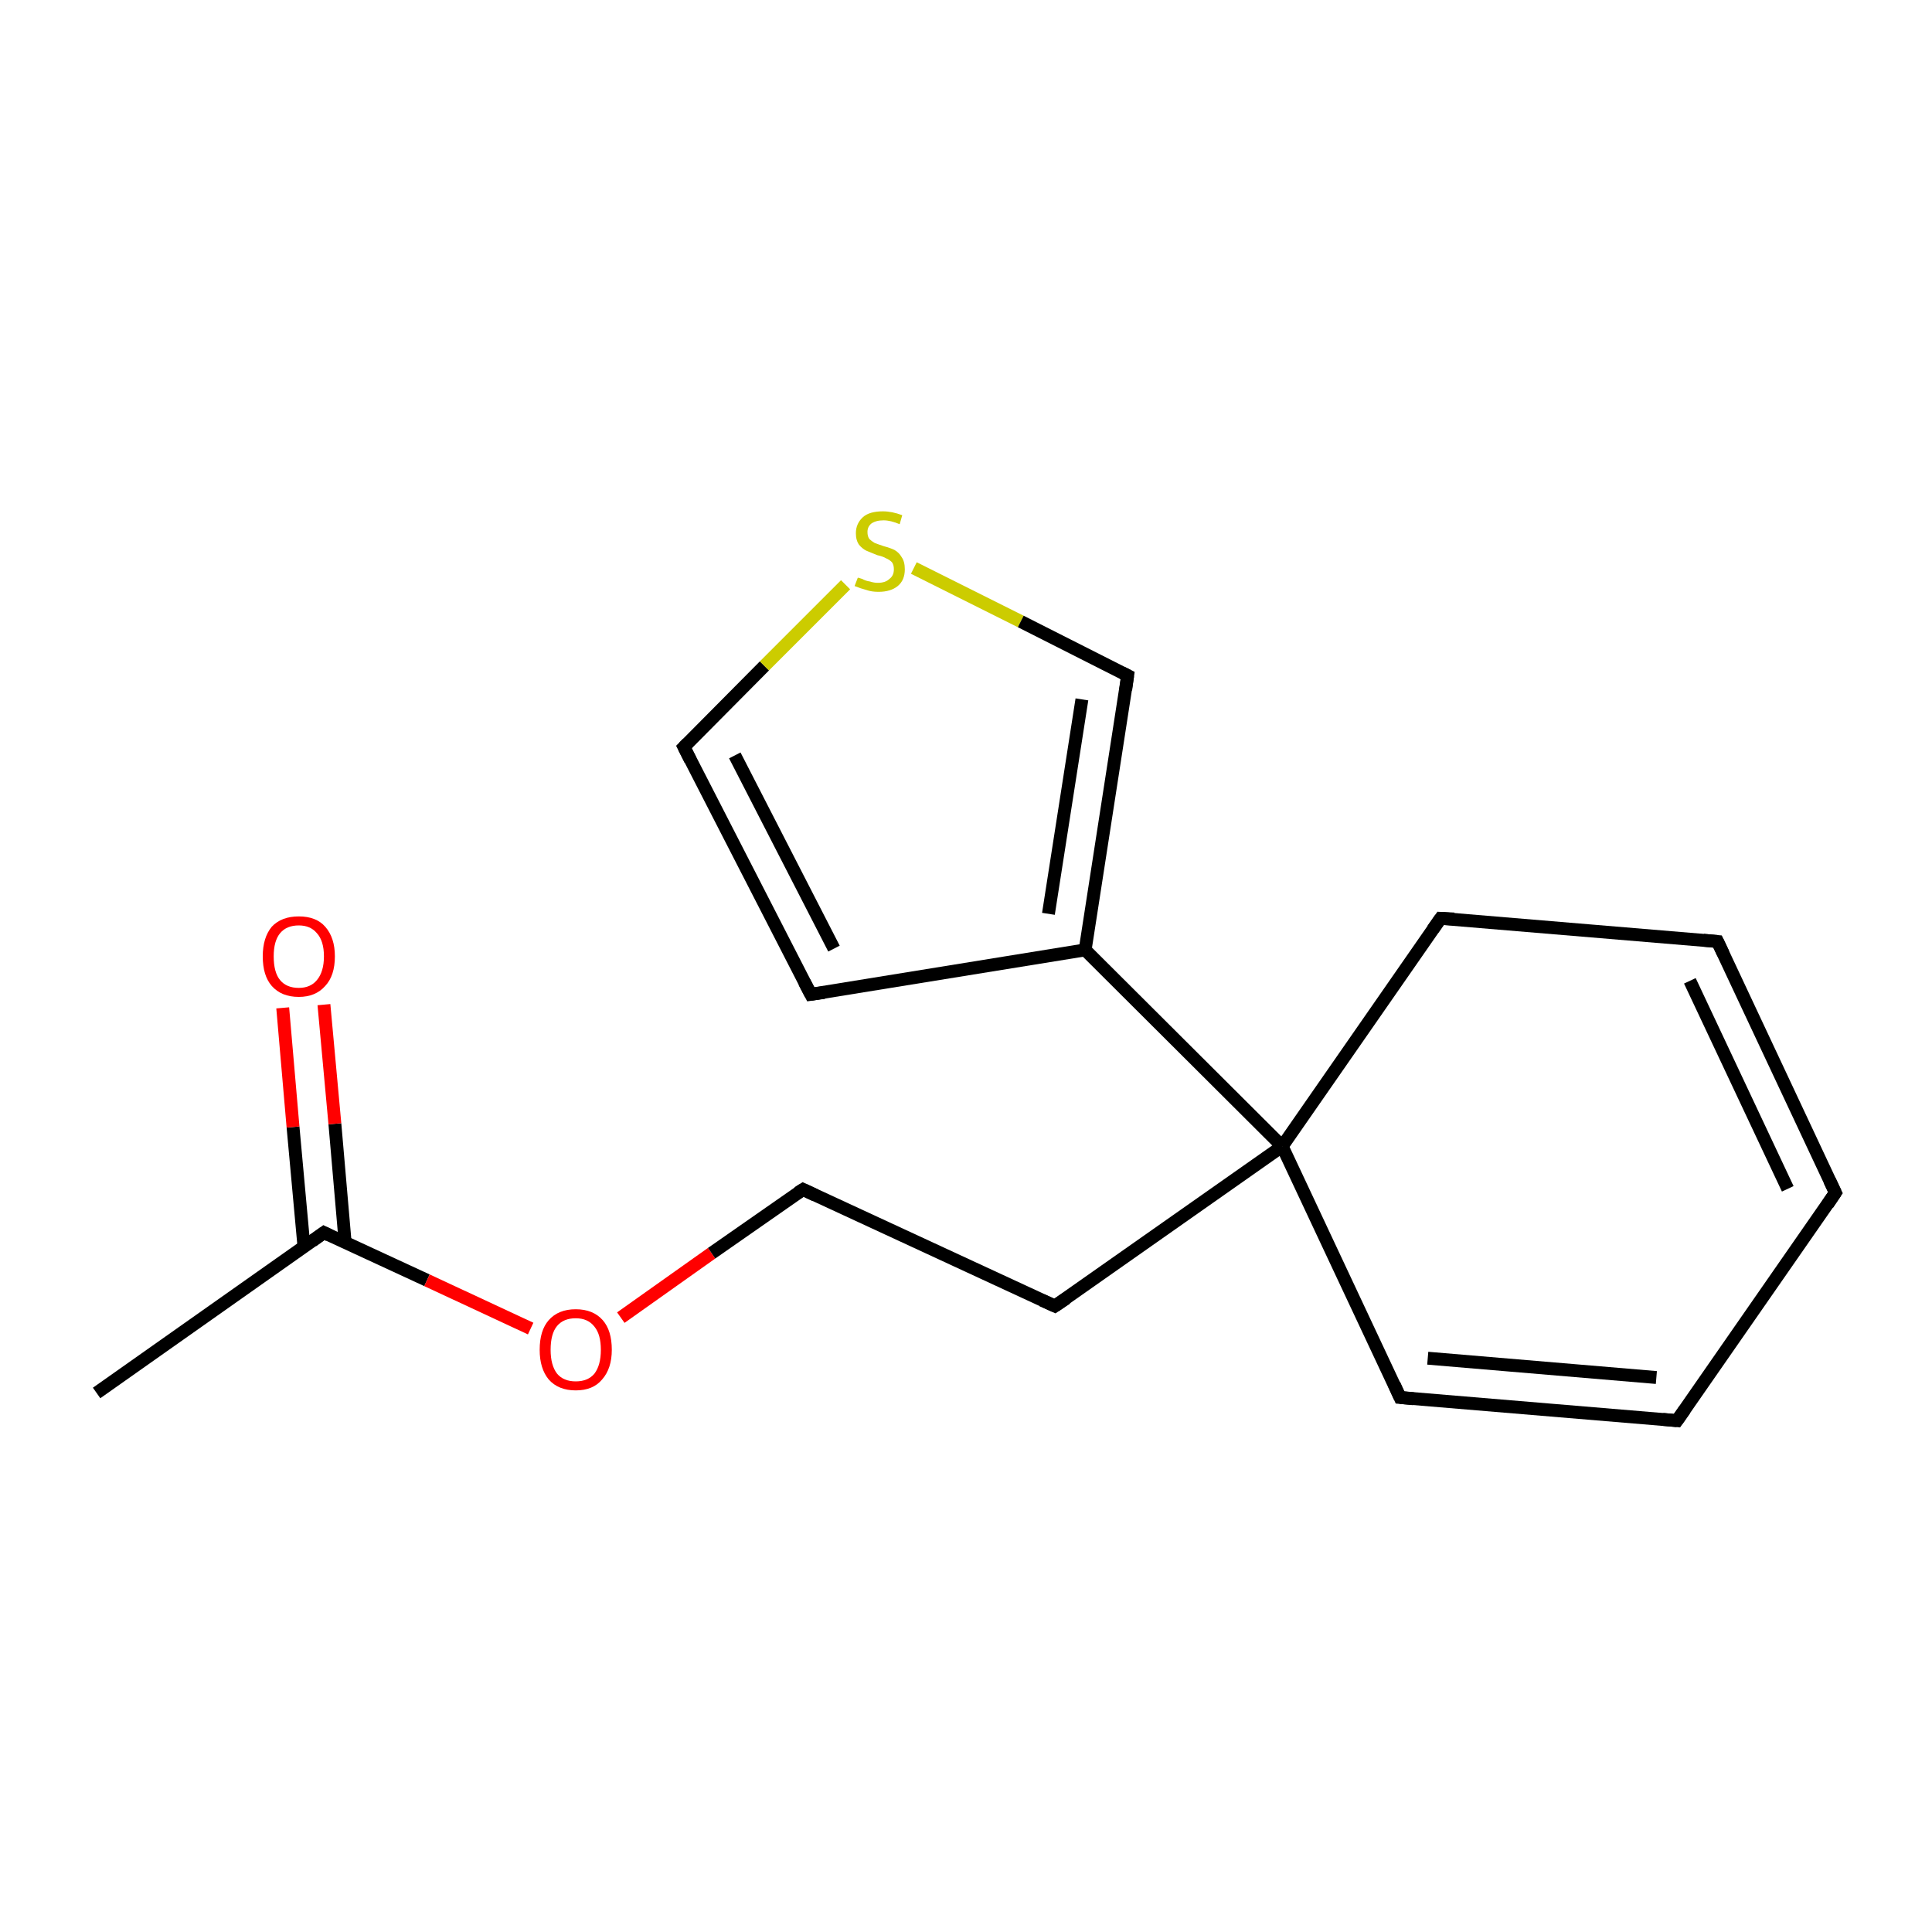 <?xml version='1.0' encoding='iso-8859-1'?>
<svg version='1.1' baseProfile='full'
              xmlns='http://www.w3.org/2000/svg'
                      xmlns:rdkit='http://www.rdkit.org/xml'
                      xmlns:xlink='http://www.w3.org/1999/xlink'
                  xml:space='preserve'
width='300px' height='300px' viewBox='0 0 300 300'>
<!-- END OF HEADER -->
<rect style='opacity:1.0;fill:#FFFFFF;stroke:none' width='300.0' height='300.0' x='0.0' y='0.0'> </rect>
<path class='bond-0 atom-0 atom-1' d='M 15.0,216.3 L 50.3,191.4' style='fill:none;fill-rule:evenodd;stroke:#000000;stroke-width:2.0px;stroke-linecap:butt;stroke-linejoin:miter;stroke-opacity:1' />
<path class='bond-1 atom-1 atom-2' d='M 53.6,193.0 L 52.0,174.5' style='fill:none;fill-rule:evenodd;stroke:#000000;stroke-width:2.0px;stroke-linecap:butt;stroke-linejoin:miter;stroke-opacity:1' />
<path class='bond-1 atom-1 atom-2' d='M 52.0,174.5 L 50.3,156.0' style='fill:none;fill-rule:evenodd;stroke:#FF0000;stroke-width:2.0px;stroke-linecap:butt;stroke-linejoin:miter;stroke-opacity:1' />
<path class='bond-1 atom-1 atom-2' d='M 47.2,193.6 L 45.5,175.0' style='fill:none;fill-rule:evenodd;stroke:#000000;stroke-width:2.0px;stroke-linecap:butt;stroke-linejoin:miter;stroke-opacity:1' />
<path class='bond-1 atom-1 atom-2' d='M 45.5,175.0 L 43.9,156.5' style='fill:none;fill-rule:evenodd;stroke:#FF0000;stroke-width:2.0px;stroke-linecap:butt;stroke-linejoin:miter;stroke-opacity:1' />
<path class='bond-2 atom-1 atom-3' d='M 50.3,191.4 L 66.3,198.8' style='fill:none;fill-rule:evenodd;stroke:#000000;stroke-width:2.0px;stroke-linecap:butt;stroke-linejoin:miter;stroke-opacity:1' />
<path class='bond-2 atom-1 atom-3' d='M 66.3,198.8 L 82.4,206.3' style='fill:none;fill-rule:evenodd;stroke:#FF0000;stroke-width:2.0px;stroke-linecap:butt;stroke-linejoin:miter;stroke-opacity:1' />
<path class='bond-3 atom-3 atom-4' d='M 96.4,204.6 L 110.5,194.6' style='fill:none;fill-rule:evenodd;stroke:#FF0000;stroke-width:2.0px;stroke-linecap:butt;stroke-linejoin:miter;stroke-opacity:1' />
<path class='bond-3 atom-3 atom-4' d='M 110.5,194.6 L 124.7,184.7' style='fill:none;fill-rule:evenodd;stroke:#000000;stroke-width:2.0px;stroke-linecap:butt;stroke-linejoin:miter;stroke-opacity:1' />
<path class='bond-4 atom-4 atom-5' d='M 124.7,184.7 L 163.8,202.8' style='fill:none;fill-rule:evenodd;stroke:#000000;stroke-width:2.0px;stroke-linecap:butt;stroke-linejoin:miter;stroke-opacity:1' />
<path class='bond-5 atom-5 atom-6' d='M 163.8,202.8 L 199.1,178.0' style='fill:none;fill-rule:evenodd;stroke:#000000;stroke-width:2.0px;stroke-linecap:butt;stroke-linejoin:miter;stroke-opacity:1' />
<path class='bond-6 atom-6 atom-7' d='M 199.1,178.0 L 168.5,147.5' style='fill:none;fill-rule:evenodd;stroke:#000000;stroke-width:2.0px;stroke-linecap:butt;stroke-linejoin:miter;stroke-opacity:1' />
<path class='bond-7 atom-7 atom-8' d='M 168.5,147.5 L 125.9,154.4' style='fill:none;fill-rule:evenodd;stroke:#000000;stroke-width:2.0px;stroke-linecap:butt;stroke-linejoin:miter;stroke-opacity:1' />
<path class='bond-8 atom-8 atom-9' d='M 125.9,154.4 L 106.2,116.0' style='fill:none;fill-rule:evenodd;stroke:#000000;stroke-width:2.0px;stroke-linecap:butt;stroke-linejoin:miter;stroke-opacity:1' />
<path class='bond-8 atom-8 atom-9' d='M 129.5,147.3 L 114.1,117.3' style='fill:none;fill-rule:evenodd;stroke:#000000;stroke-width:2.0px;stroke-linecap:butt;stroke-linejoin:miter;stroke-opacity:1' />
<path class='bond-9 atom-9 atom-10' d='M 106.2,116.0 L 118.7,103.4' style='fill:none;fill-rule:evenodd;stroke:#000000;stroke-width:2.0px;stroke-linecap:butt;stroke-linejoin:miter;stroke-opacity:1' />
<path class='bond-9 atom-9 atom-10' d='M 118.7,103.4 L 131.3,90.8' style='fill:none;fill-rule:evenodd;stroke:#CCCC00;stroke-width:2.0px;stroke-linecap:butt;stroke-linejoin:miter;stroke-opacity:1' />
<path class='bond-10 atom-10 atom-11' d='M 141.9,88.2 L 158.5,96.5' style='fill:none;fill-rule:evenodd;stroke:#CCCC00;stroke-width:2.0px;stroke-linecap:butt;stroke-linejoin:miter;stroke-opacity:1' />
<path class='bond-10 atom-10 atom-11' d='M 158.5,96.5 L 175.1,104.9' style='fill:none;fill-rule:evenodd;stroke:#000000;stroke-width:2.0px;stroke-linecap:butt;stroke-linejoin:miter;stroke-opacity:1' />
<path class='bond-11 atom-6 atom-12' d='M 199.1,178.0 L 217.4,217.0' style='fill:none;fill-rule:evenodd;stroke:#000000;stroke-width:2.0px;stroke-linecap:butt;stroke-linejoin:miter;stroke-opacity:1' />
<path class='bond-12 atom-12 atom-13' d='M 217.4,217.0 L 260.4,220.6' style='fill:none;fill-rule:evenodd;stroke:#000000;stroke-width:2.0px;stroke-linecap:butt;stroke-linejoin:miter;stroke-opacity:1' />
<path class='bond-12 atom-12 atom-13' d='M 221.7,210.9 L 257.2,213.9' style='fill:none;fill-rule:evenodd;stroke:#000000;stroke-width:2.0px;stroke-linecap:butt;stroke-linejoin:miter;stroke-opacity:1' />
<path class='bond-13 atom-13 atom-14' d='M 260.4,220.6 L 285.0,185.2' style='fill:none;fill-rule:evenodd;stroke:#000000;stroke-width:2.0px;stroke-linecap:butt;stroke-linejoin:miter;stroke-opacity:1' />
<path class='bond-14 atom-14 atom-15' d='M 285.0,185.2 L 266.7,146.2' style='fill:none;fill-rule:evenodd;stroke:#000000;stroke-width:2.0px;stroke-linecap:butt;stroke-linejoin:miter;stroke-opacity:1' />
<path class='bond-14 atom-14 atom-15' d='M 277.6,184.6 L 262.4,152.3' style='fill:none;fill-rule:evenodd;stroke:#000000;stroke-width:2.0px;stroke-linecap:butt;stroke-linejoin:miter;stroke-opacity:1' />
<path class='bond-15 atom-15 atom-16' d='M 266.7,146.2 L 223.7,142.6' style='fill:none;fill-rule:evenodd;stroke:#000000;stroke-width:2.0px;stroke-linecap:butt;stroke-linejoin:miter;stroke-opacity:1' />
<path class='bond-16 atom-16 atom-6' d='M 223.7,142.6 L 199.1,178.0' style='fill:none;fill-rule:evenodd;stroke:#000000;stroke-width:2.0px;stroke-linecap:butt;stroke-linejoin:miter;stroke-opacity:1' />
<path class='bond-17 atom-11 atom-7' d='M 175.1,104.9 L 168.5,147.5' style='fill:none;fill-rule:evenodd;stroke:#000000;stroke-width:2.0px;stroke-linecap:butt;stroke-linejoin:miter;stroke-opacity:1' />
<path class='bond-17 atom-11 atom-7' d='M 168.0,108.6 L 162.8,141.9' style='fill:none;fill-rule:evenodd;stroke:#000000;stroke-width:2.0px;stroke-linecap:butt;stroke-linejoin:miter;stroke-opacity:1' />
<path d='M 48.5,192.7 L 50.3,191.4 L 51.1,191.8' style='fill:none;stroke:#000000;stroke-width:2.0px;stroke-linecap:butt;stroke-linejoin:miter;stroke-miterlimit:10;stroke-opacity:1;' />
<path d='M 123.9,185.2 L 124.7,184.7 L 126.6,185.6' style='fill:none;stroke:#000000;stroke-width:2.0px;stroke-linecap:butt;stroke-linejoin:miter;stroke-miterlimit:10;stroke-opacity:1;' />
<path d='M 161.8,201.9 L 163.8,202.8 L 165.6,201.6' style='fill:none;stroke:#000000;stroke-width:2.0px;stroke-linecap:butt;stroke-linejoin:miter;stroke-miterlimit:10;stroke-opacity:1;' />
<path d='M 128.0,154.1 L 125.9,154.4 L 124.9,152.5' style='fill:none;stroke:#000000;stroke-width:2.0px;stroke-linecap:butt;stroke-linejoin:miter;stroke-miterlimit:10;stroke-opacity:1;' />
<path d='M 107.2,118.0 L 106.2,116.0 L 106.8,115.4' style='fill:none;stroke:#000000;stroke-width:2.0px;stroke-linecap:butt;stroke-linejoin:miter;stroke-miterlimit:10;stroke-opacity:1;' />
<path d='M 174.3,104.5 L 175.1,104.9 L 174.8,107.1' style='fill:none;stroke:#000000;stroke-width:2.0px;stroke-linecap:butt;stroke-linejoin:miter;stroke-miterlimit:10;stroke-opacity:1;' />
<path d='M 216.5,215.0 L 217.4,217.0 L 219.5,217.2' style='fill:none;stroke:#000000;stroke-width:2.0px;stroke-linecap:butt;stroke-linejoin:miter;stroke-miterlimit:10;stroke-opacity:1;' />
<path d='M 258.2,220.4 L 260.4,220.6 L 261.6,218.9' style='fill:none;stroke:#000000;stroke-width:2.0px;stroke-linecap:butt;stroke-linejoin:miter;stroke-miterlimit:10;stroke-opacity:1;' />
<path d='M 283.8,187.0 L 285.0,185.2 L 284.1,183.3' style='fill:none;stroke:#000000;stroke-width:2.0px;stroke-linecap:butt;stroke-linejoin:miter;stroke-miterlimit:10;stroke-opacity:1;' />
<path d='M 267.6,148.1 L 266.7,146.2 L 264.5,146.0' style='fill:none;stroke:#000000;stroke-width:2.0px;stroke-linecap:butt;stroke-linejoin:miter;stroke-miterlimit:10;stroke-opacity:1;' />
<path d='M 225.8,142.7 L 223.7,142.6 L 222.5,144.3' style='fill:none;stroke:#000000;stroke-width:2.0px;stroke-linecap:butt;stroke-linejoin:miter;stroke-miterlimit:10;stroke-opacity:1;' />
<path class='atom-2' d='M 40.8 148.5
Q 40.8 145.6, 42.2 143.9
Q 43.7 142.3, 46.4 142.3
Q 49.1 142.3, 50.5 143.9
Q 52.0 145.6, 52.0 148.5
Q 52.0 151.5, 50.5 153.1
Q 49.0 154.8, 46.4 154.8
Q 43.7 154.8, 42.2 153.1
Q 40.8 151.5, 40.8 148.5
M 46.4 153.4
Q 48.2 153.4, 49.2 152.2
Q 50.3 150.9, 50.3 148.5
Q 50.3 146.1, 49.2 144.9
Q 48.2 143.7, 46.4 143.7
Q 44.5 143.7, 43.5 144.9
Q 42.5 146.1, 42.5 148.5
Q 42.5 151.0, 43.5 152.2
Q 44.5 153.4, 46.4 153.4
' fill='#FF0000'/>
<path class='atom-3' d='M 83.8 209.6
Q 83.8 206.6, 85.2 205.0
Q 86.7 203.3, 89.4 203.3
Q 92.1 203.3, 93.6 205.0
Q 95.0 206.6, 95.0 209.6
Q 95.0 212.5, 93.5 214.2
Q 92.1 215.9, 89.4 215.9
Q 86.7 215.9, 85.2 214.2
Q 83.8 212.5, 83.8 209.6
M 89.4 214.5
Q 91.3 214.5, 92.3 213.3
Q 93.3 212.0, 93.3 209.6
Q 93.3 207.2, 92.3 206.0
Q 91.3 204.7, 89.4 204.7
Q 87.5 204.7, 86.5 205.9
Q 85.5 207.1, 85.5 209.6
Q 85.5 212.0, 86.5 213.3
Q 87.5 214.5, 89.4 214.5
' fill='#FF0000'/>
<path class='atom-10' d='M 133.2 89.7
Q 133.3 89.7, 133.9 89.9
Q 134.4 90.2, 135.1 90.3
Q 135.7 90.5, 136.3 90.5
Q 137.5 90.5, 138.1 89.9
Q 138.8 89.4, 138.8 88.4
Q 138.8 87.7, 138.5 87.3
Q 138.1 86.9, 137.6 86.7
Q 137.1 86.4, 136.2 86.2
Q 135.2 85.8, 134.5 85.5
Q 133.9 85.2, 133.4 84.6
Q 132.9 83.9, 132.9 82.8
Q 132.9 81.3, 134.0 80.3
Q 135.0 79.4, 137.1 79.4
Q 138.5 79.4, 140.1 80.0
L 139.7 81.4
Q 138.3 80.8, 137.2 80.8
Q 136.0 80.8, 135.3 81.3
Q 134.7 81.8, 134.7 82.6
Q 134.7 83.3, 135.0 83.7
Q 135.3 84.0, 135.8 84.3
Q 136.3 84.5, 137.2 84.8
Q 138.3 85.1, 138.9 85.4
Q 139.6 85.8, 140.0 86.5
Q 140.5 87.2, 140.5 88.4
Q 140.5 90.1, 139.4 91.0
Q 138.3 91.9, 136.4 91.9
Q 135.3 91.9, 134.5 91.6
Q 133.7 91.4, 132.7 91.0
L 133.2 89.7
' fill='#CCCC00'/>
</svg>
